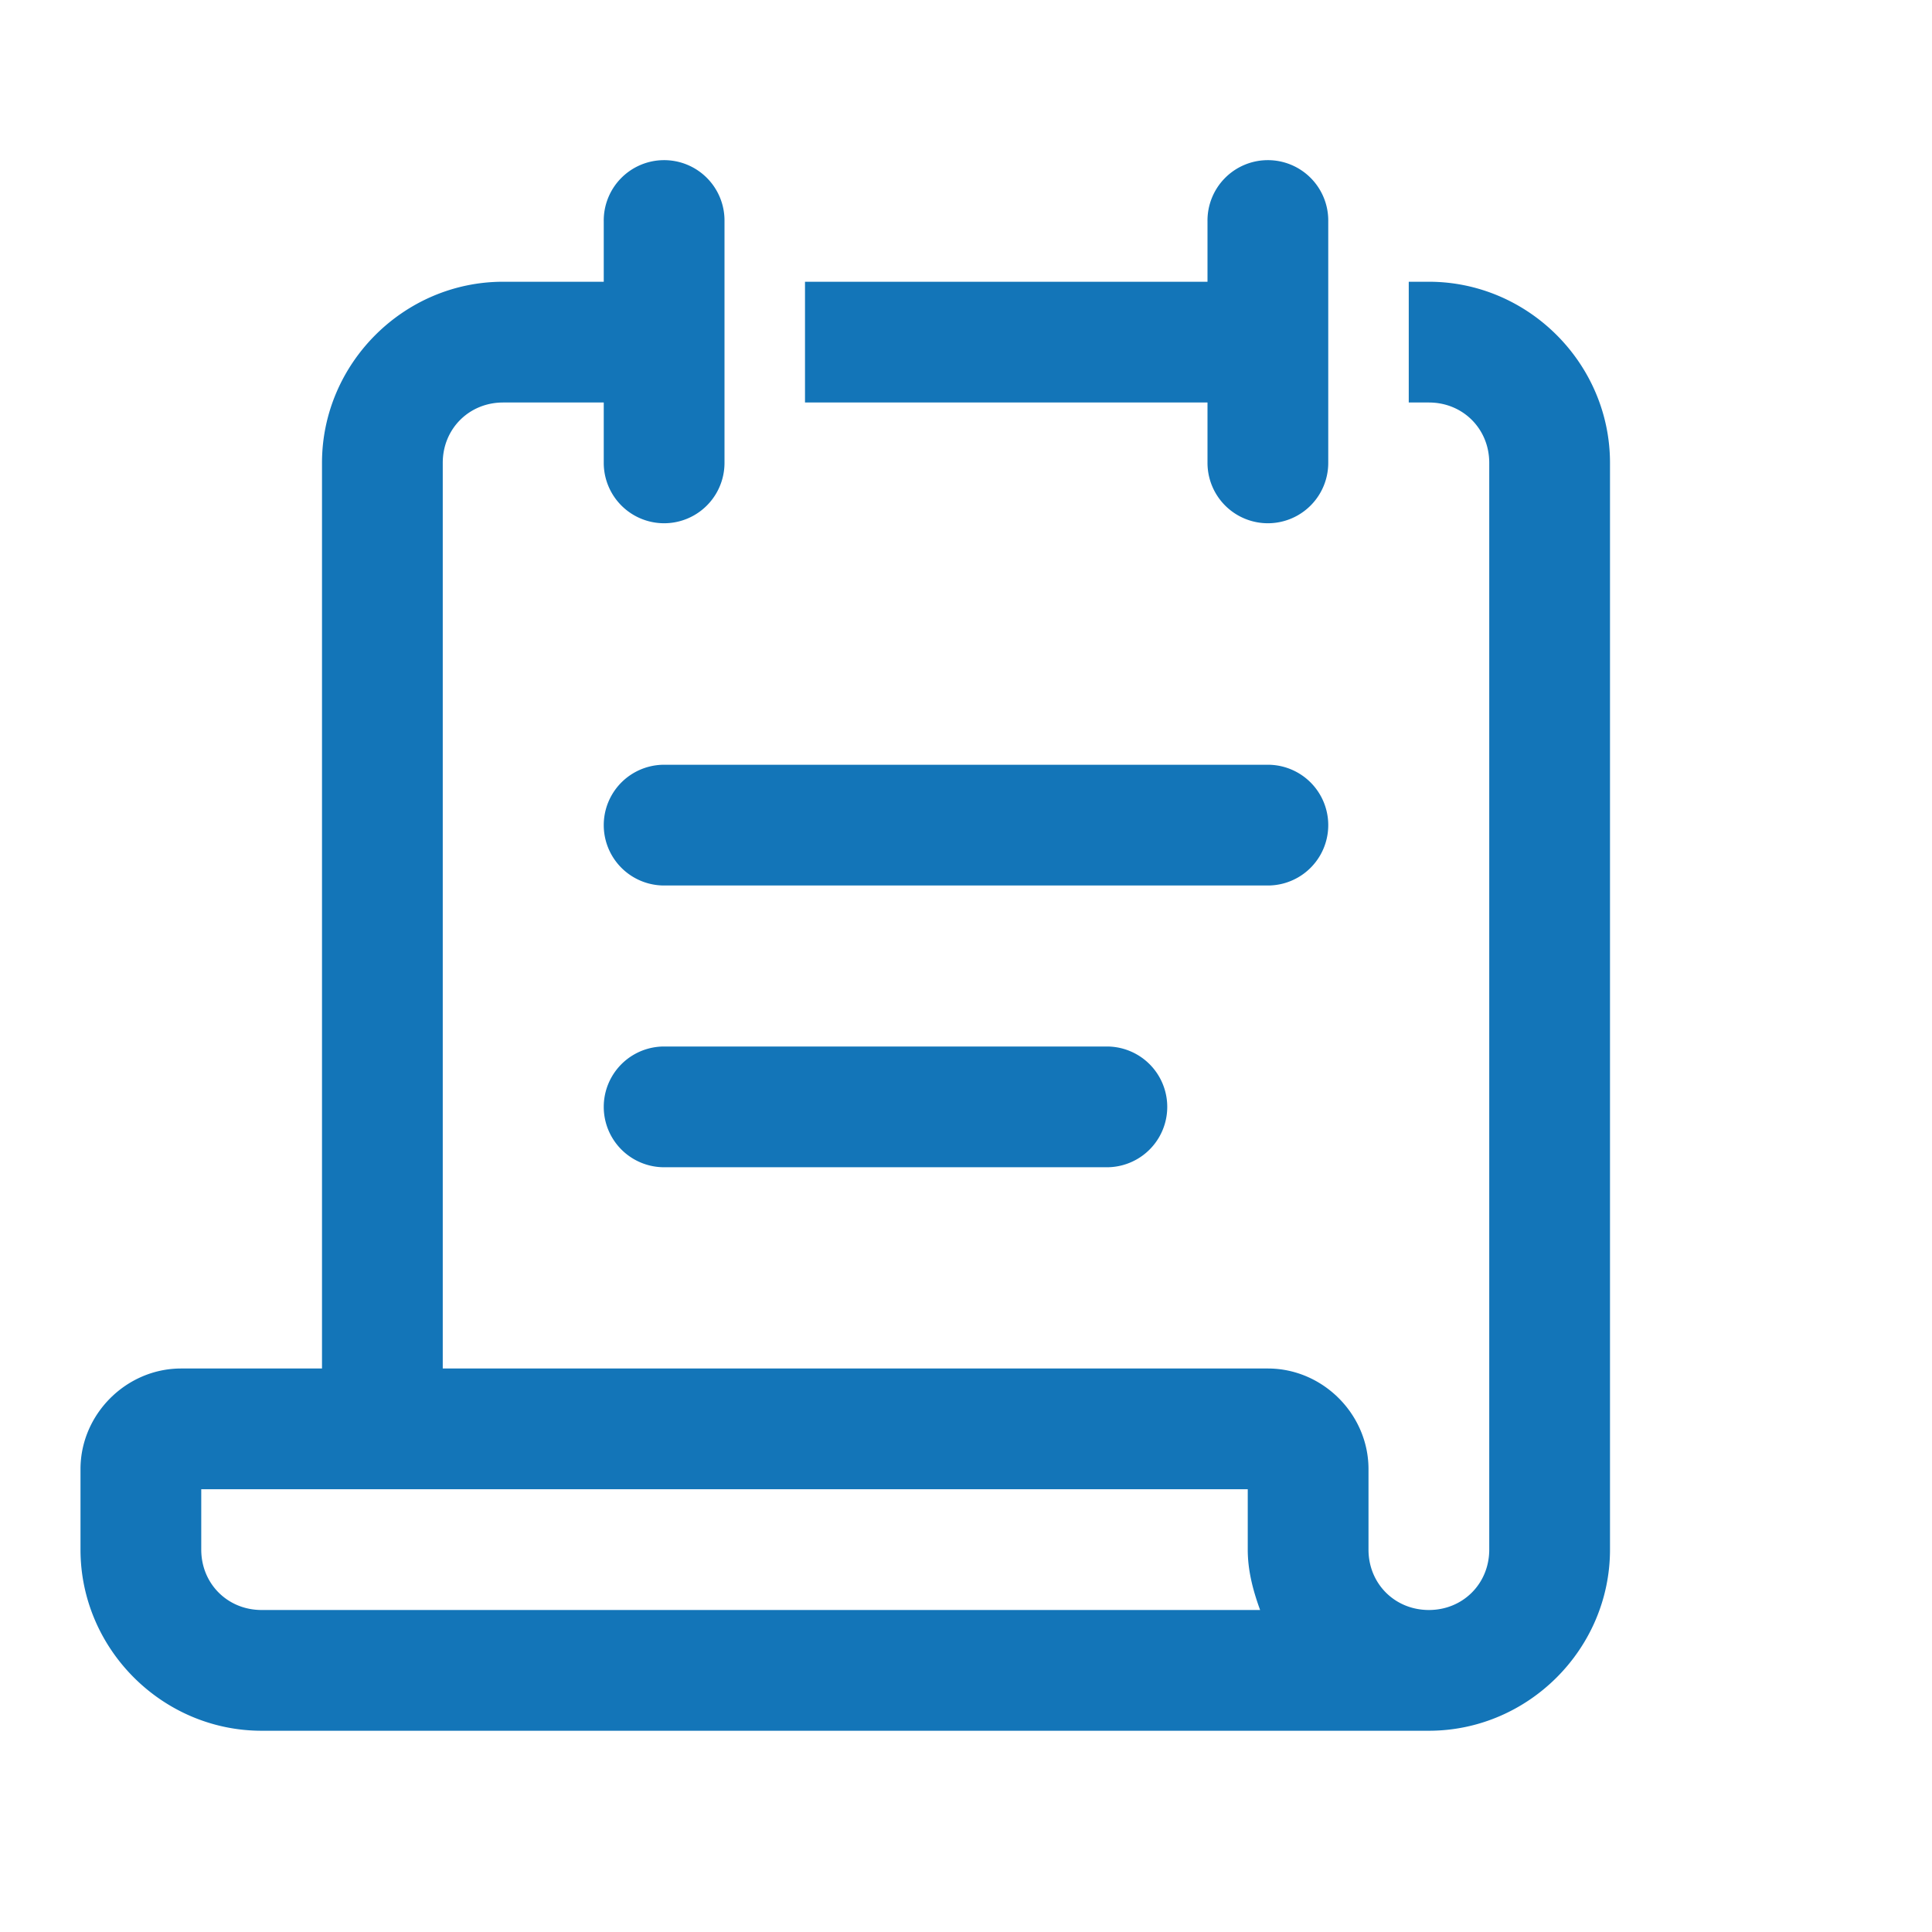 <svg xmlns="http://www.w3.org/2000/svg" viewBox="0 0 48 48">
  <path d="M16.477 3.979 A 1.5 1.5 0 0 0 15 5.5L15 7L12.5 7C10.032 7 8 9.032 8 11.5L8 34L4.5 34C3.136 34 2 35.136 2 36.5L2 38.5C2 40.968 4.032 43 6.5 43L35.5 43C37.968 43 40 40.968 40 38.5L40 11.5C40 9.032 37.968 7 35.5 7L35 7L35 10L35.5 10C36.346 10 37 10.654 37 11.5L37 38.5C37 39.346 36.346 40 35.5 40C34.654 40 34 39.346 34 38.5L34 36.5C34 35.136 32.864 34 31.5 34L11 34L11 11.5C11 10.654 11.654 10 12.5 10L15 10L15 11.5 A 1.5 1.5 0 1 0 18 11.5L18 5.5 A 1.5 1.5 0 0 0 16.477 3.979 z M 31.477 3.979 A 1.5 1.5 0 0 0 30 5.5L30 7L20 7L20 10L30 10L30 11.5 A 1.5 1.5 0 1 0 33 11.5L33 5.5 A 1.5 1.5 0 0 0 31.477 3.979 z M 16.5 19 A 1.5 1.5 0 1 0 16.5 22L31.5 22 A 1.5 1.5 0 1 0 31.5 19L16.5 19 z M 16.5 26 A 1.5 1.5 0 1 0 16.5 29L27.5 29 A 1.5 1.5 0 1 0 27.5 26L16.5 26 z M 5 37L31 37L31 38.5C31 39.031 31.135 39.526 31.307 40L6.5 40C5.654 40 5 39.346 5 38.5L5 37 z" fill="#1375B8" />
</svg>